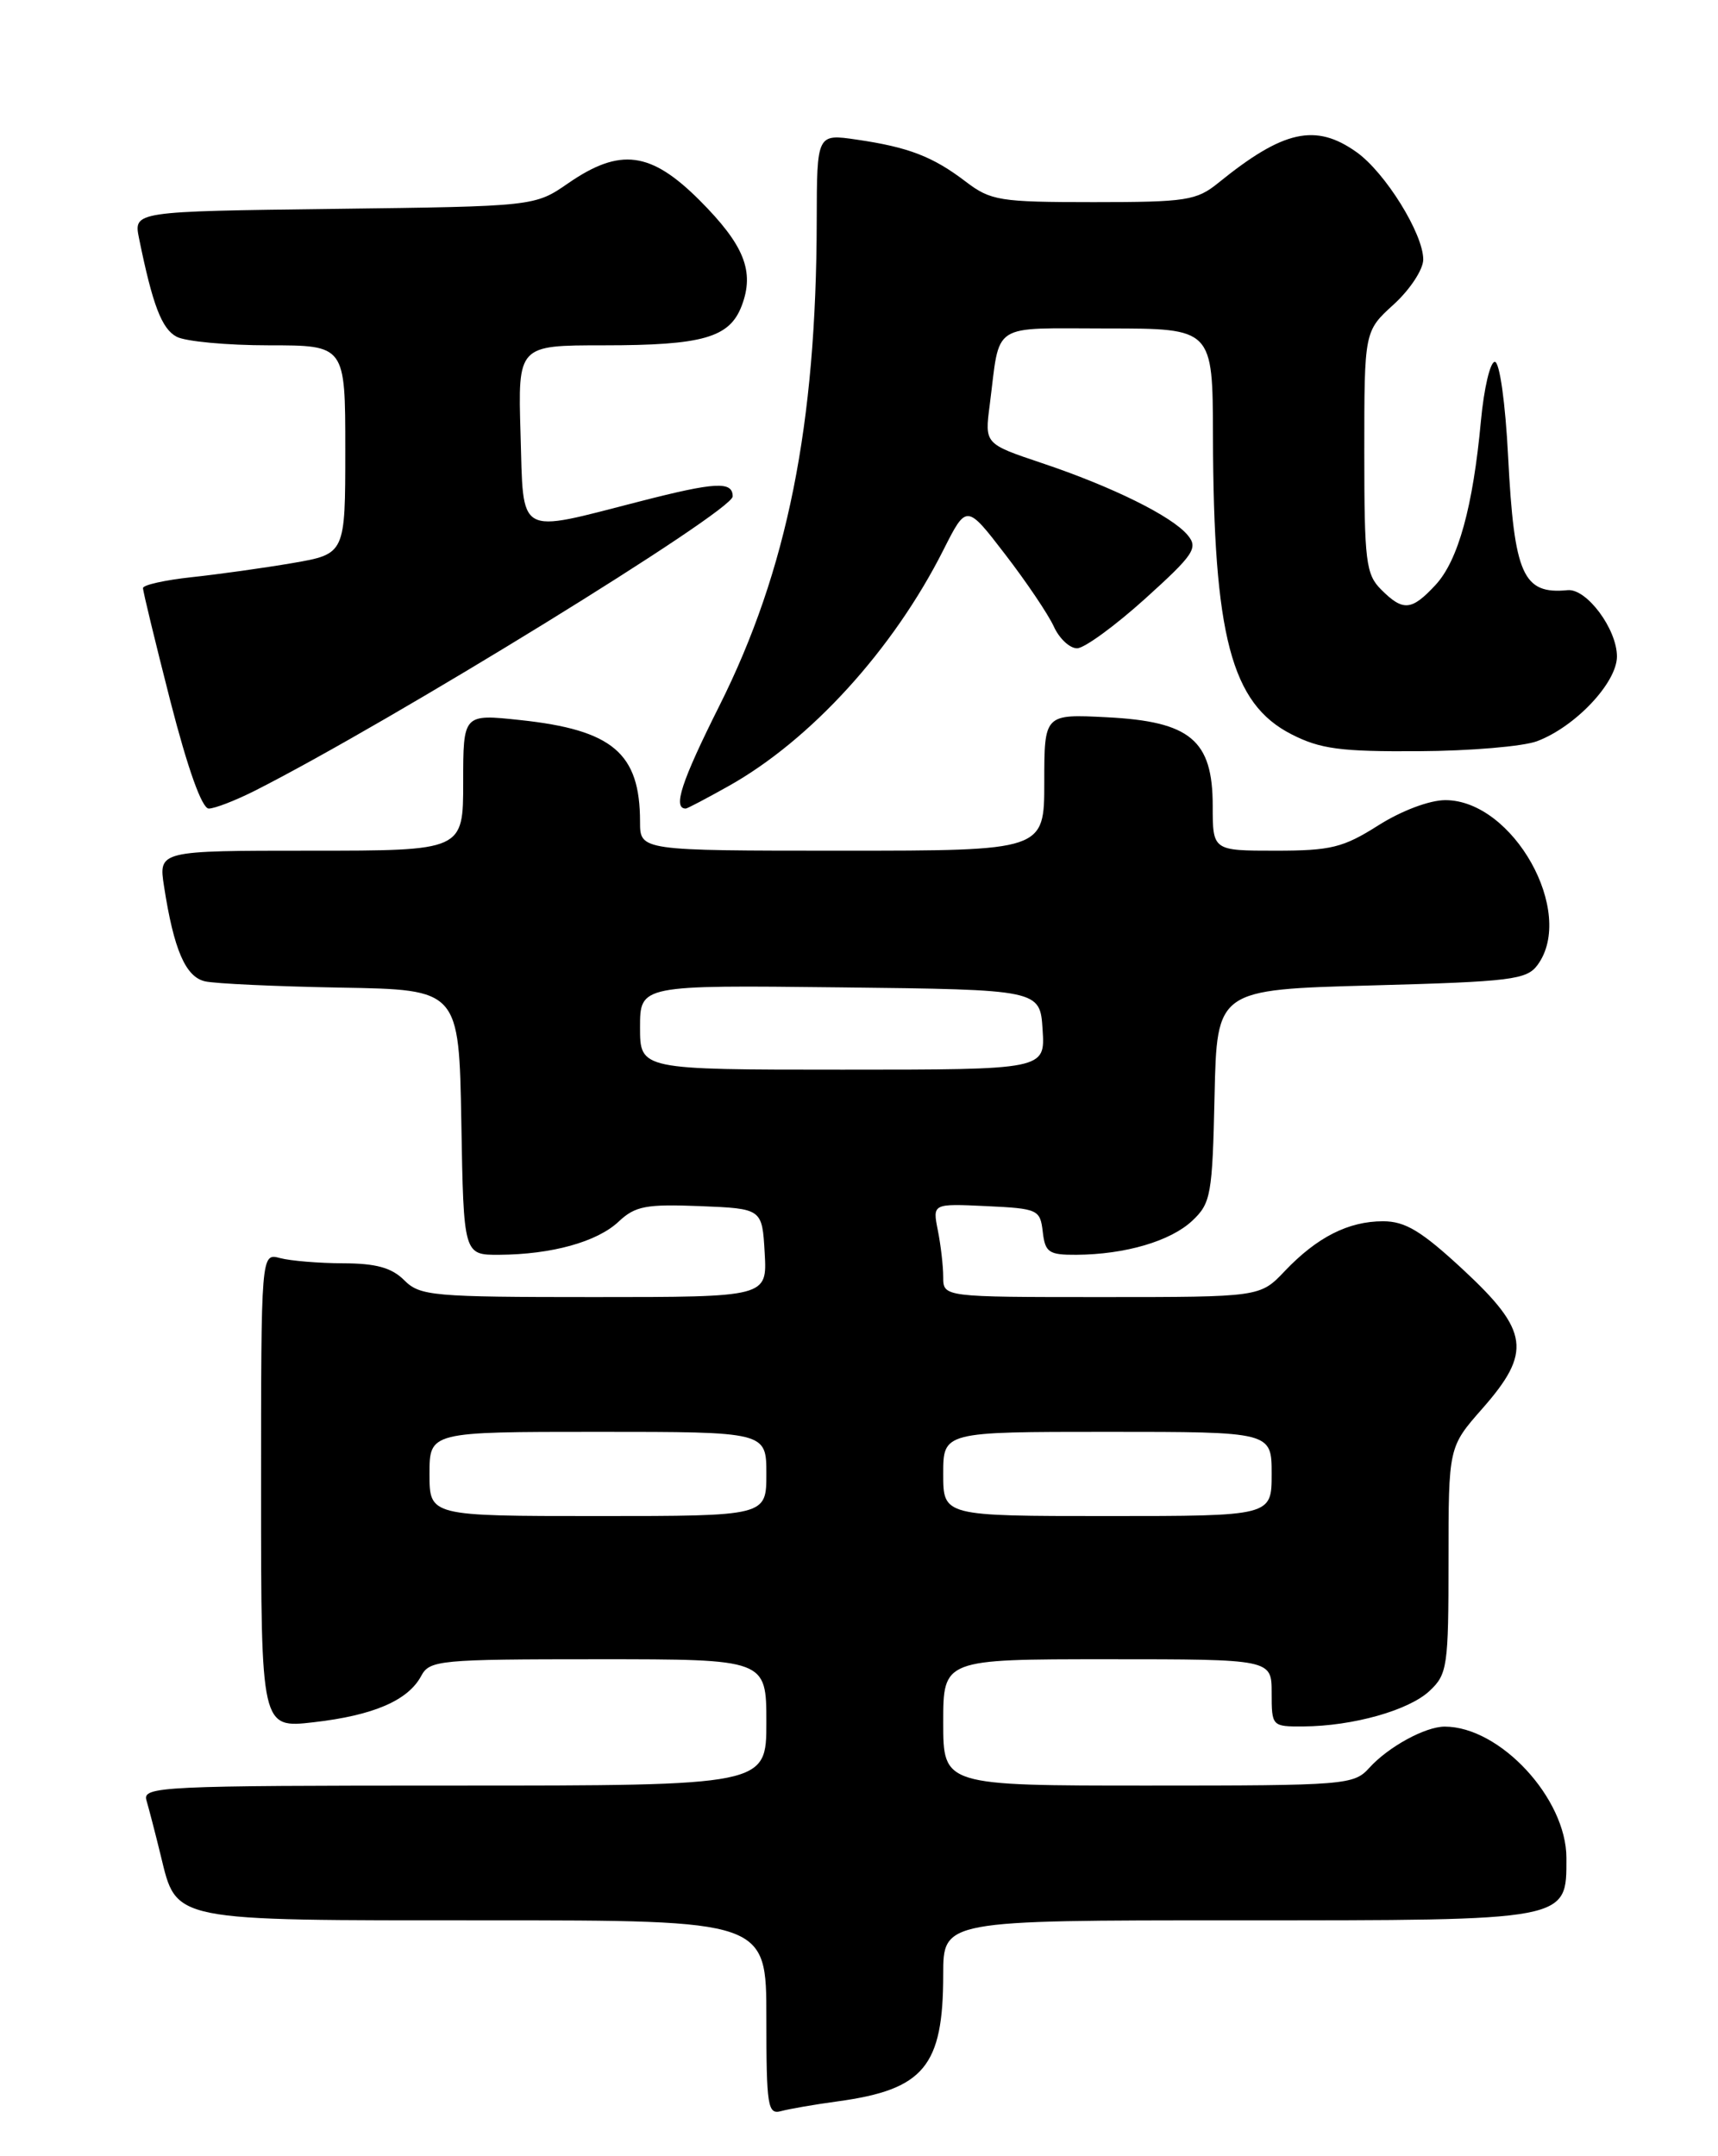 <?xml version="1.0" encoding="UTF-8" standalone="no"?>
<!DOCTYPE svg PUBLIC "-//W3C//DTD SVG 1.1//EN" "http://www.w3.org/Graphics/SVG/1.1/DTD/svg11.dtd" >
<svg xmlns="http://www.w3.org/2000/svg" xmlns:xlink="http://www.w3.org/1999/xlink" version="1.1" viewBox="0 0 204 256">
 <g >
 <path fill="currentColor"
d=" M 99.49 249.49 C 109.71 248.09 112.00 245.34 112.00 234.43 C 112.00 228.00 112.00 228.00 146.78 228.00 C 186.56 228.00 186.00 228.10 186.00 220.59 C 186.00 213.52 178.11 205.00 171.55 205.00 C 169.24 205.00 164.85 207.40 162.59 209.90 C 160.76 211.92 159.82 212.00 136.35 212.00 C 112.00 212.00 112.00 212.00 112.00 204.50 C 112.00 197.00 112.00 197.00 131.50 197.00 C 151.00 197.00 151.00 197.00 151.00 201.00 C 151.00 204.96 151.04 205.00 154.75 204.98 C 160.65 204.94 167.29 203.07 169.75 200.76 C 171.87 198.78 172.00 197.86 172.00 185.23 C 172.00 171.81 172.00 171.81 176.00 167.26 C 181.91 160.55 181.57 158.03 173.77 150.78 C 168.78 146.15 166.87 145.00 164.22 145.00 C 160.11 145.00 156.39 146.89 152.56 150.91 C 149.63 154.00 149.63 154.00 130.81 154.00 C 112.00 154.00 112.00 154.00 112.00 151.62 C 112.00 150.32 111.71 147.82 111.36 146.07 C 110.73 142.90 110.73 142.90 117.11 143.20 C 123.25 143.49 123.51 143.61 123.82 146.25 C 124.10 148.70 124.53 149.00 127.82 148.98 C 133.62 148.94 138.99 147.36 141.57 144.94 C 143.79 142.85 143.96 141.89 144.22 130.10 C 144.50 117.50 144.50 117.50 162.83 117.00 C 179.50 116.55 181.29 116.32 182.58 114.56 C 187.14 108.32 179.67 95.00 171.62 95.00 C 169.75 95.00 166.40 96.26 163.66 98.00 C 159.49 100.64 158.04 101.00 151.47 101.00 C 144.00 101.00 144.00 101.00 144.00 95.67 C 144.00 87.88 141.35 85.66 131.44 85.16 C 124.00 84.78 124.00 84.78 124.00 92.89 C 124.00 101.00 124.00 101.00 100.00 101.00 C 76.00 101.00 76.00 101.00 76.00 97.57 C 76.00 89.42 72.75 86.66 61.75 85.49 C 55.00 84.77 55.00 84.77 55.00 92.88 C 55.00 101.00 55.00 101.00 36.91 101.00 C 18.82 101.00 18.82 101.00 19.48 105.25 C 20.64 112.76 22.03 115.97 24.33 116.51 C 25.52 116.79 32.80 117.12 40.50 117.26 C 54.50 117.50 54.50 117.50 54.78 133.25 C 55.05 149.00 55.05 149.00 59.28 148.98 C 65.51 148.94 70.90 147.45 73.46 145.04 C 75.43 143.19 76.71 142.95 83.11 143.20 C 90.50 143.50 90.50 143.50 90.80 148.75 C 91.10 154.00 91.10 154.00 70.55 154.00 C 51.33 154.00 49.87 153.87 48.00 152.00 C 46.51 150.51 44.65 150.00 40.75 149.99 C 37.86 149.98 34.49 149.70 33.25 149.37 C 31.00 148.77 31.00 148.77 31.00 176.98 C 31.00 205.20 31.00 205.20 37.25 204.48 C 44.33 203.67 48.45 201.90 50.01 198.99 C 51.01 197.11 52.13 197.00 71.04 197.00 C 91.00 197.00 91.00 197.00 91.00 204.50 C 91.00 212.00 91.00 212.00 53.93 212.00 C 19.10 212.00 16.90 212.11 17.39 213.75 C 17.67 214.71 18.44 217.65 19.08 220.28 C 21.02 228.20 20.00 228.00 57.72 228.00 C 91.00 228.00 91.00 228.00 91.00 239.57 C 91.00 250.10 91.16 251.09 92.75 250.65 C 93.71 250.39 96.74 249.86 99.49 249.49 Z  M 30.29 93.87 C 46.47 85.67 87.00 60.71 87.00 58.94 C 87.00 57.11 84.96 57.22 75.94 59.54 C 61.23 63.31 62.18 63.85 61.81 51.50 C 61.50 41.00 61.50 41.00 71.68 41.00 C 83.46 41.00 86.63 40.09 88.07 36.31 C 89.63 32.22 88.37 29.09 83.07 23.78 C 77.27 17.98 73.63 17.51 67.48 21.75 C 63.50 24.50 63.50 24.50 39.68 24.80 C 15.86 25.10 15.86 25.10 16.51 28.30 C 18.12 36.21 19.20 39.04 20.97 39.98 C 22.01 40.54 26.95 41.00 31.93 41.00 C 41.00 41.00 41.00 41.00 41.00 53.39 C 41.00 65.77 41.00 65.77 34.75 66.85 C 31.31 67.44 25.91 68.19 22.75 68.53 C 19.59 68.87 16.99 69.45 16.98 69.82 C 16.97 70.19 18.44 76.24 20.23 83.25 C 22.30 91.30 23.98 96.00 24.79 96.00 C 25.50 96.00 27.97 95.04 30.29 93.87 Z  M 86.46 93.36 C 96.24 87.90 106.06 77.12 112.02 65.30 C 114.77 59.85 114.77 59.85 119.35 65.81 C 121.87 69.08 124.47 72.94 125.13 74.38 C 125.78 75.82 127.04 76.99 127.91 76.97 C 128.78 76.95 132.41 74.30 135.97 71.09 C 141.77 65.85 142.30 65.06 141.03 63.54 C 139.17 61.29 132.07 57.78 123.71 54.98 C 116.92 52.70 116.92 52.70 117.52 48.10 C 118.80 38.11 117.44 39.00 131.52 39.00 C 144.00 39.00 144.00 39.00 144.03 51.75 C 144.09 75.53 146.20 83.53 153.35 87.18 C 156.78 88.93 159.17 89.25 168.48 89.19 C 174.56 89.16 180.88 88.62 182.52 88.00 C 187.06 86.29 192.00 81.05 192.00 77.94 C 192.00 74.69 188.40 69.85 186.14 70.07 C 180.84 70.59 179.80 68.26 179.08 54.24 C 178.75 47.79 178.07 42.97 177.50 42.96 C 176.95 42.95 176.21 46.10 175.85 49.96 C 174.91 60.16 173.15 66.55 170.46 69.45 C 167.61 72.52 166.61 72.61 164.00 70.00 C 162.19 68.19 162.00 66.67 162.00 53.66 C 162.00 39.32 162.00 39.32 165.50 36.14 C 167.43 34.38 169.00 31.99 169.00 30.81 C 169.00 27.75 164.49 20.49 161.09 18.07 C 156.22 14.60 152.39 15.45 144.67 21.71 C 142.08 23.81 140.87 24.00 129.86 24.00 C 118.70 24.00 117.65 23.83 114.68 21.57 C 110.77 18.59 107.90 17.48 101.75 16.58 C 97.00 15.88 97.00 15.88 96.98 26.19 C 96.94 50.47 93.48 67.72 85.42 83.80 C 80.90 92.82 79.86 96.00 81.43 96.00 C 81.61 96.00 83.87 94.81 86.46 93.36 Z  M 51.00 175.00 C 51.00 170.00 51.00 170.00 71.00 170.00 C 91.00 170.00 91.00 170.00 91.00 175.00 C 91.00 180.00 91.00 180.00 71.00 180.00 C 51.00 180.00 51.00 180.00 51.00 175.00 Z  M 112.00 175.00 C 112.00 170.00 112.00 170.00 131.50 170.00 C 151.00 170.00 151.00 170.00 151.00 175.00 C 151.00 180.00 151.00 180.00 131.50 180.00 C 112.00 180.00 112.00 180.00 112.00 175.00 Z  M 76.00 121.98 C 76.00 116.96 76.00 116.96 99.75 117.23 C 123.50 117.50 123.50 117.50 123.80 122.25 C 124.11 127.00 124.11 127.00 100.05 127.00 C 76.00 127.00 76.00 127.00 76.00 121.98 Z "/>
</g>
</svg>